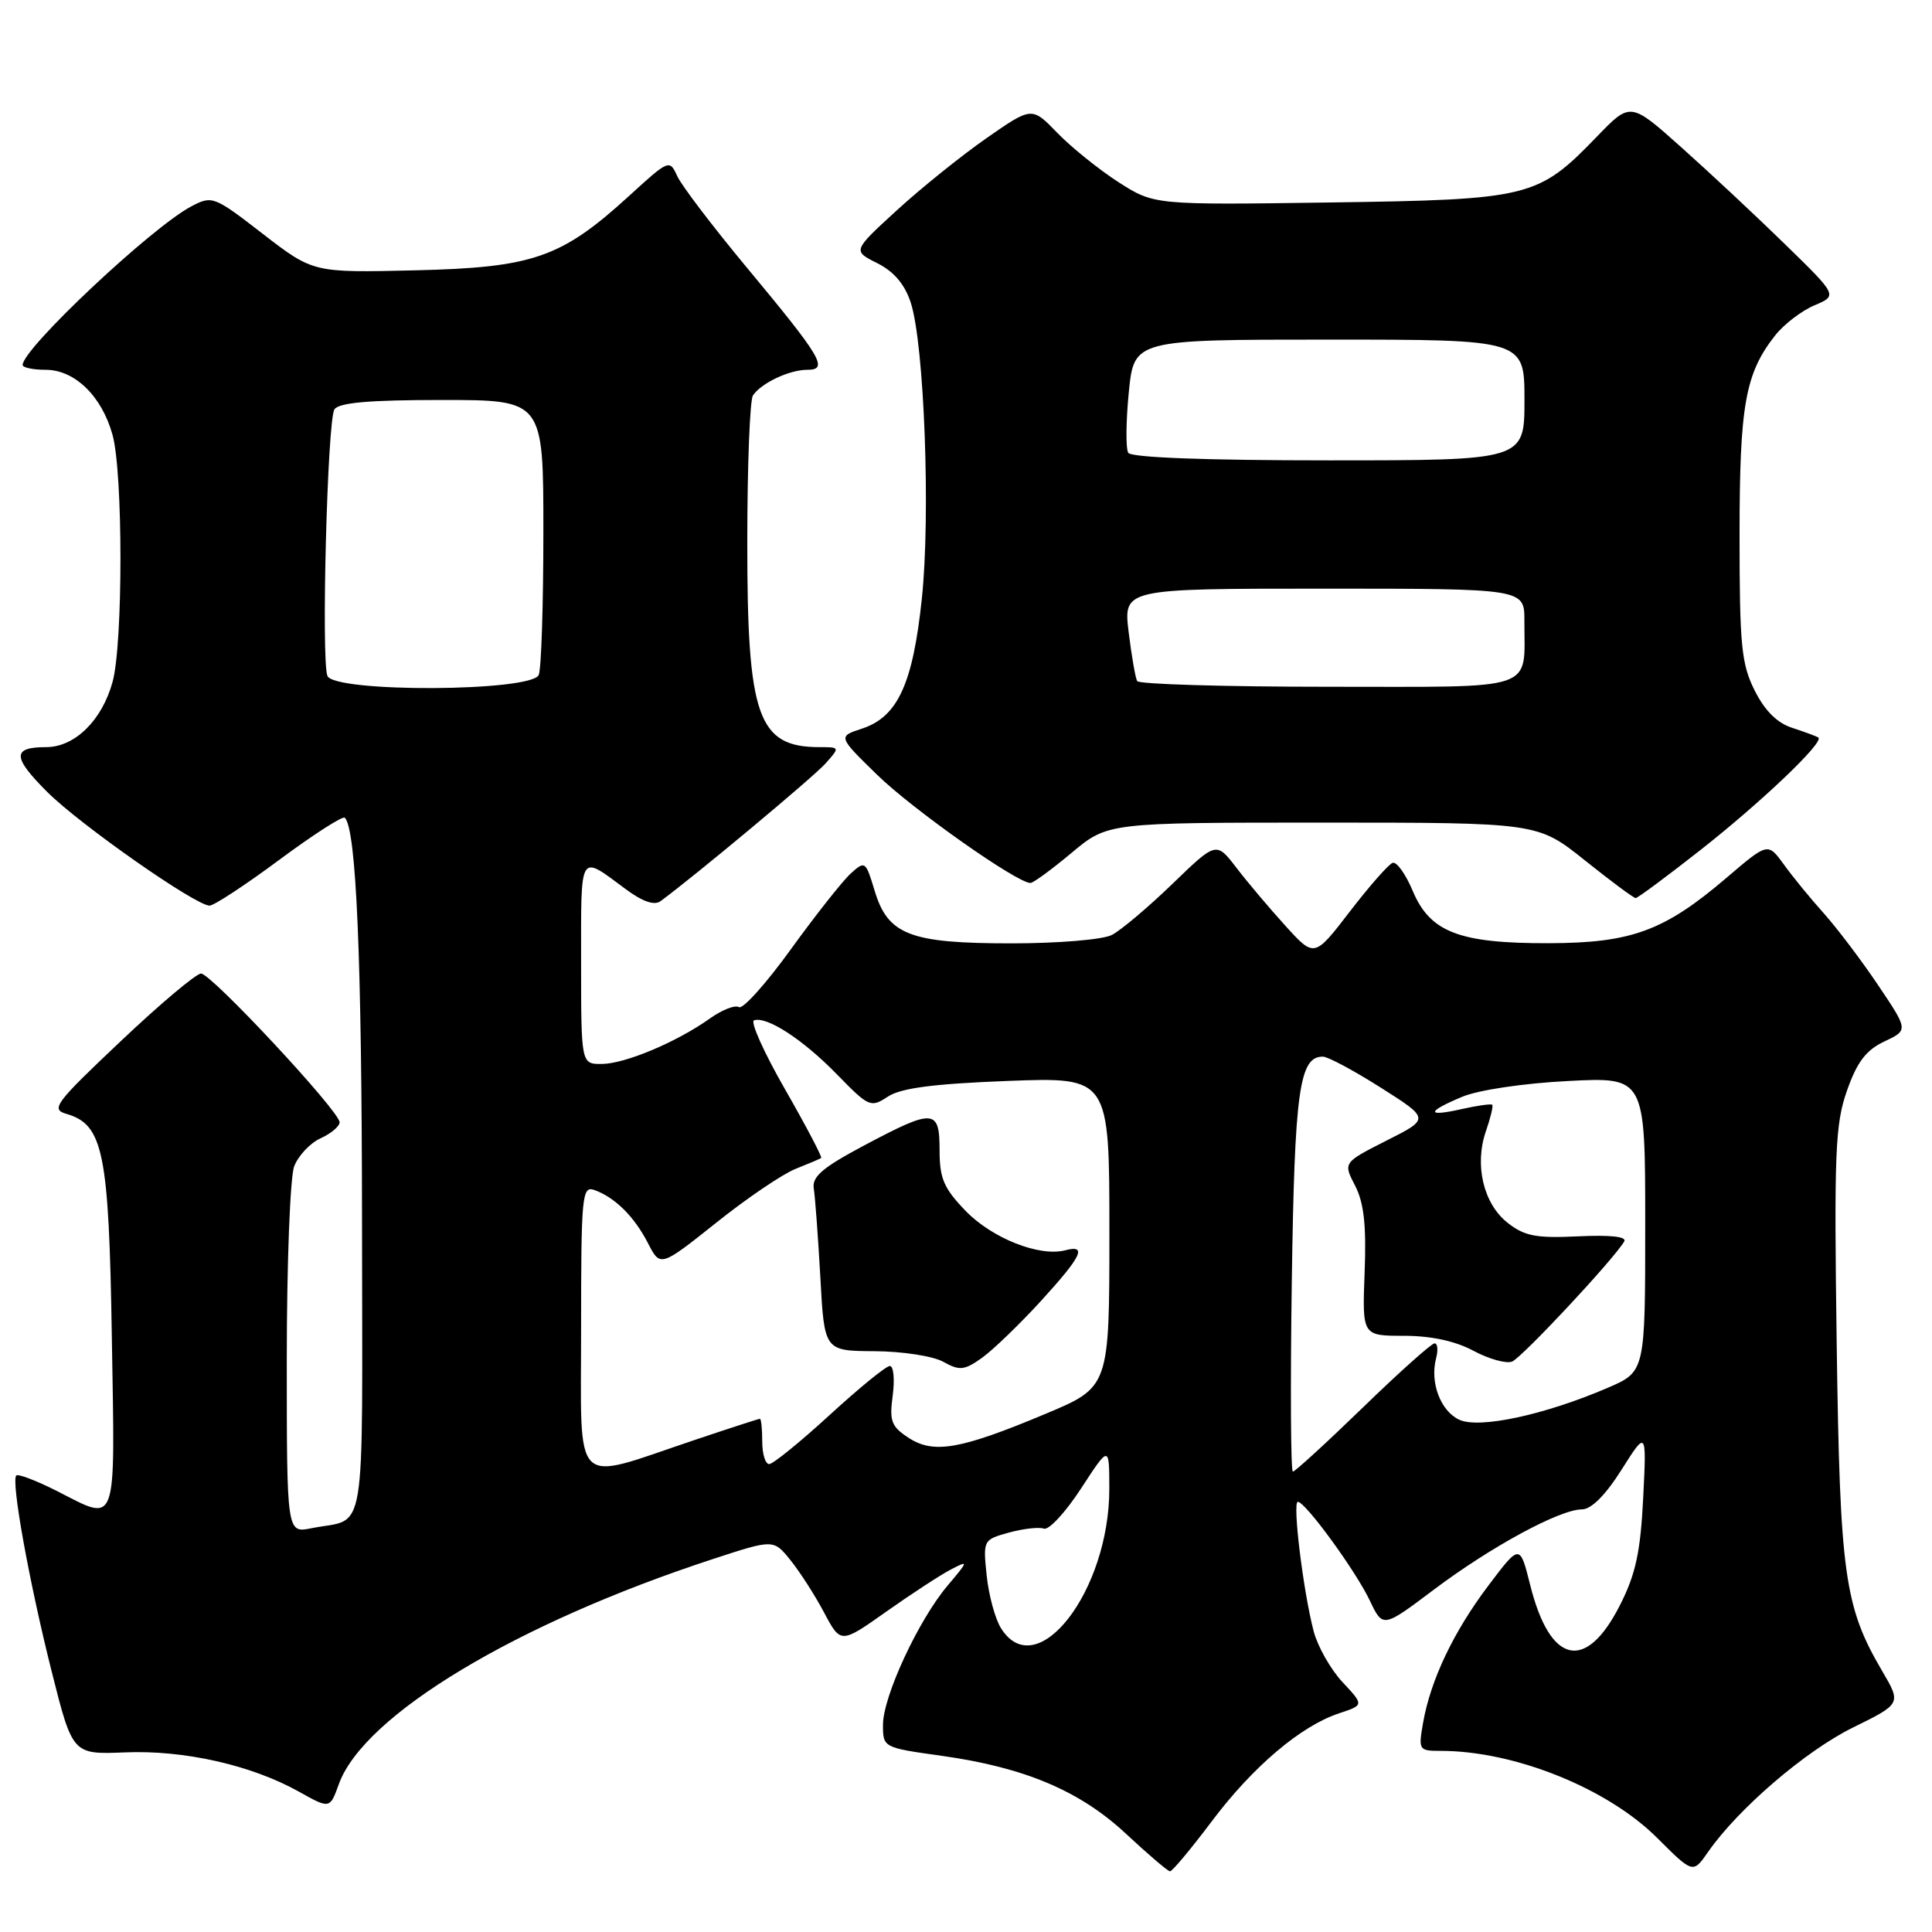 <?xml version="1.0" encoding="UTF-8" standalone="no"?>
<!DOCTYPE svg PUBLIC "-//W3C//DTD SVG 1.1//EN" "http://www.w3.org/Graphics/SVG/1.1/DTD/svg11.dtd" >
<svg xmlns="http://www.w3.org/2000/svg" xmlns:xlink="http://www.w3.org/1999/xlink" version="1.1" viewBox="0 0 256 256">
 <g >
 <path fill="currentColor"
d=" M 160.53 241.38 C 165.99 234.10 172.36 228.70 177.44 227.02 C 180.74 225.93 180.74 225.93 177.88 222.88 C 176.31 221.19 174.60 218.17 174.07 216.16 C 172.69 210.91 171.23 199.00 171.97 199.00 C 172.97 199.00 179.66 208.17 181.52 212.11 C 183.24 215.72 183.24 215.72 190.03 210.61 C 197.60 204.92 206.69 200.00 209.62 200.00 C 210.85 200.00 212.74 198.11 214.86 194.75 C 218.18 189.50 218.18 189.50 217.73 198.51 C 217.37 205.65 216.74 208.59 214.66 212.68 C 210.14 221.61 205.39 220.56 202.76 210.03 C 201.39 204.57 201.39 204.57 197.23 210.08 C 192.61 216.20 189.57 222.58 188.57 228.25 C 187.93 231.90 187.99 232.00 190.91 232.00 C 200.69 232.00 213.02 236.96 219.61 243.56 C 224.33 248.27 224.33 248.27 226.33 245.39 C 230.31 239.67 239.23 232.01 245.52 228.91 C 251.94 225.75 251.94 225.75 249.38 221.39 C 244.38 212.86 243.80 208.63 243.37 178.00 C 243.02 152.69 243.17 148.94 244.74 144.50 C 246.07 140.71 247.27 139.14 249.69 138.00 C 252.87 136.50 252.87 136.50 248.86 130.54 C 246.66 127.26 243.42 122.99 241.68 121.04 C 239.93 119.09 237.54 116.18 236.38 114.56 C 234.25 111.63 234.25 111.63 228.81 116.28 C 220.52 123.36 216.20 124.95 205.22 124.98 C 193.34 125.01 189.49 123.52 187.19 118.04 C 186.26 115.83 185.07 114.16 184.54 114.33 C 184.01 114.50 181.46 117.40 178.87 120.77 C 174.16 126.90 174.16 126.90 170.33 122.68 C 168.22 120.36 165.30 116.90 163.83 114.98 C 161.16 111.50 161.16 111.50 155.33 117.14 C 152.12 120.24 148.52 123.27 147.32 123.89 C 146.10 124.51 140.21 125.00 134.02 125.00 C 120.55 125.00 117.64 123.88 115.88 117.98 C 114.71 114.10 114.62 114.03 112.73 115.74 C 111.66 116.71 108.10 121.22 104.81 125.76 C 101.53 130.31 98.43 133.76 97.92 133.45 C 97.40 133.13 95.67 133.81 94.07 134.95 C 89.68 138.08 82.85 140.95 79.75 140.98 C 77.00 141.00 77.00 141.00 77.00 127.44 C 77.00 112.68 76.68 113.21 82.89 117.80 C 85.13 119.47 86.70 120.01 87.52 119.41 C 91.90 116.21 107.83 102.93 109.40 101.15 C 111.30 99.01 111.30 99.00 108.59 99.00 C 100.41 99.00 99.00 94.99 99.02 71.78 C 99.02 61.73 99.36 53.00 99.77 52.40 C 100.86 50.76 104.59 49.00 106.97 49.00 C 109.84 49.00 108.90 47.41 98.88 35.36 C 94.43 30.00 90.31 24.59 89.74 23.34 C 88.72 21.10 88.63 21.14 83.39 25.93 C 74.38 34.16 70.68 35.45 55.00 35.82 C 41.50 36.14 41.50 36.14 34.84 31.00 C 28.34 25.97 28.12 25.89 25.34 27.35 C 20.08 30.13 3.00 46.19 3.00 48.36 C 3.00 48.71 4.37 49.00 6.05 49.00 C 9.90 49.00 13.49 52.48 14.91 57.62 C 16.31 62.64 16.31 85.36 14.91 90.38 C 13.50 95.48 9.90 99.00 6.10 99.00 C 1.59 99.00 1.63 100.32 6.27 104.95 C 10.65 109.31 25.92 120.00 27.77 120.00 C 28.35 120.00 32.51 117.27 37.01 113.93 C 41.51 110.59 45.42 108.08 45.69 108.35 C 47.21 109.88 47.94 126.91 47.97 161.68 C 48.00 205.22 48.70 201.01 41.25 202.50 C 38.00 203.16 38.00 203.16 38.00 180.14 C 38.00 167.49 38.44 155.97 38.98 154.55 C 39.52 153.14 41.09 151.46 42.48 150.83 C 43.87 150.20 45.00 149.24 45.00 148.71 C 45.00 147.25 27.99 129.00 26.64 129.00 C 26.00 129.00 21.20 133.03 15.99 137.97 C 7.31 146.17 6.69 146.99 8.79 147.59 C 13.69 149.01 14.43 152.63 14.82 177.25 C 15.24 202.89 15.67 201.69 7.47 197.53 C 4.79 196.18 2.40 195.27 2.16 195.51 C 1.44 196.22 3.87 209.65 6.85 221.49 C 9.62 232.48 9.62 232.48 16.56 232.20 C 24.39 231.87 33.32 233.89 39.60 237.40 C 43.71 239.70 43.71 239.70 44.90 236.40 C 48.21 227.25 68.41 215.10 94.50 206.57 C 102.50 203.95 102.50 203.95 104.74 206.73 C 105.97 208.25 107.98 211.37 109.19 213.66 C 111.40 217.82 111.40 217.82 117.45 213.54 C 120.78 211.19 124.61 208.69 125.97 207.98 C 128.37 206.73 128.36 206.78 125.56 210.10 C 121.70 214.67 117.00 224.79 117.00 228.54 C 117.00 231.56 117.02 231.57 124.75 232.65 C 135.80 234.20 143.11 237.29 149.26 243.04 C 152.14 245.73 154.74 247.94 155.03 247.96 C 155.32 247.98 157.79 245.02 160.53 241.38 Z  M 225.36 112.60 C 233.48 106.21 241.76 98.31 240.94 97.73 C 240.70 97.56 239.15 96.99 237.50 96.45 C 235.48 95.81 233.85 94.18 232.50 91.49 C 230.74 87.98 230.50 85.50 230.50 71.00 C 230.50 53.68 231.24 49.50 235.22 44.44 C 236.38 42.97 238.72 41.18 240.42 40.46 C 243.50 39.16 243.50 39.16 236.49 32.33 C 232.64 28.57 226.46 22.80 222.76 19.50 C 216.04 13.50 216.04 13.50 211.60 18.10 C 203.77 26.20 202.74 26.45 176.21 26.83 C 152.93 27.16 152.93 27.16 148.21 24.14 C 145.62 22.47 141.98 19.54 140.11 17.62 C 136.73 14.12 136.73 14.12 130.71 18.31 C 127.40 20.62 122.05 24.92 118.83 27.87 C 112.97 33.24 112.97 33.24 116.24 34.87 C 118.45 35.98 119.88 37.66 120.68 40.10 C 122.47 45.60 123.32 68.24 122.15 79.31 C 120.96 90.64 118.95 94.99 114.21 96.55 C 111.02 97.59 111.02 97.59 116.26 102.70 C 120.93 107.25 134.75 117.00 136.54 117.00 C 136.91 117.00 139.37 115.20 142.00 113.00 C 146.78 109.00 146.78 109.00 175.26 109.00 C 203.75 109.00 203.75 109.00 210.00 114.00 C 213.44 116.75 216.47 119.00 216.73 119.00 C 217.00 119.00 220.88 116.12 225.36 112.60 Z  M 132.64 215.75 C 131.86 214.51 131.01 211.37 130.74 208.76 C 130.25 204.07 130.28 204.02 133.70 203.07 C 135.60 202.55 137.68 202.32 138.32 202.55 C 138.97 202.79 141.18 200.40 143.24 197.24 C 146.98 191.50 146.98 191.50 146.99 197.21 C 147.02 210.82 137.36 223.29 132.64 215.75 Z  M 77.00 176.01 C 77.00 158.40 77.12 157.11 78.75 157.68 C 81.47 158.65 84.05 161.20 85.85 164.71 C 87.50 167.91 87.50 167.91 94.90 162.02 C 98.96 158.77 103.69 155.57 105.40 154.89 C 107.10 154.21 108.64 153.56 108.81 153.44 C 108.97 153.32 106.83 149.24 104.04 144.37 C 101.24 139.50 99.39 135.37 99.91 135.20 C 101.62 134.63 106.41 137.75 110.89 142.35 C 115.13 146.70 115.37 146.81 117.66 145.30 C 119.39 144.17 123.69 143.61 133.52 143.23 C 147.00 142.72 147.00 142.72 147.00 163.26 C 147.00 183.80 147.00 183.80 138.52 187.35 C 127.26 192.07 123.70 192.69 120.38 190.51 C 118.10 189.02 117.83 188.29 118.29 184.90 C 118.57 182.75 118.40 181.00 117.91 181.00 C 117.41 181.00 113.82 183.93 109.93 187.50 C 106.03 191.07 102.43 194.00 101.92 194.00 C 101.41 194.00 101.00 192.65 101.00 191.00 C 101.00 189.35 100.86 188.00 100.69 188.00 C 100.52 188.00 96.58 189.28 91.94 190.84 C 75.60 196.33 77.00 197.73 77.00 176.01 Z  M 137.89 172.43 C 143.35 166.45 144.10 164.90 141.15 165.67 C 137.74 166.56 131.48 164.09 127.96 160.46 C 125.07 157.47 124.50 156.16 124.50 152.44 C 124.50 146.91 123.76 146.86 114.50 151.78 C 108.97 154.72 107.57 155.92 107.83 157.50 C 108.01 158.60 108.40 163.89 108.70 169.25 C 109.23 179.00 109.23 179.00 115.87 179.04 C 119.55 179.06 123.60 179.68 124.98 180.44 C 127.16 181.65 127.77 181.59 130.12 179.92 C 131.58 178.87 135.08 175.50 137.89 172.43 Z  M 171.17 169.75 C 171.54 144.49 172.16 139.99 175.29 140.01 C 175.95 140.01 179.42 141.87 182.98 144.13 C 189.46 148.24 189.46 148.24 183.71 151.14 C 177.97 154.05 177.97 154.05 179.56 157.11 C 180.73 159.38 181.06 162.36 180.82 168.59 C 180.50 177.00 180.50 177.00 186.01 177.00 C 189.61 177.00 192.82 177.69 195.23 178.98 C 197.26 180.07 199.57 180.72 200.35 180.42 C 201.64 179.92 213.77 166.94 215.22 164.50 C 215.60 163.86 213.40 163.62 209.14 163.82 C 203.54 164.09 202.02 163.80 199.77 162.03 C 196.55 159.50 195.34 154.34 196.90 149.86 C 197.51 148.11 197.88 146.55 197.73 146.39 C 197.57 146.24 195.77 146.49 193.72 146.95 C 188.95 148.03 188.97 147.33 193.75 145.33 C 195.90 144.43 201.88 143.54 207.75 143.24 C 218.00 142.71 218.00 142.71 218.00 162.23 C 218.00 181.75 218.00 181.75 213.04 183.89 C 204.69 187.48 196.05 189.34 193.38 188.13 C 190.89 186.99 189.45 183.21 190.29 179.98 C 190.58 178.89 190.49 178.00 190.09 178.00 C 189.69 178.00 185.41 181.82 180.59 186.50 C 175.76 191.18 171.59 195.00 171.31 195.00 C 171.03 195.00 170.97 183.64 171.17 169.75 Z  M 43.38 89.55 C 42.55 87.37 43.38 55.69 44.31 54.25 C 44.89 53.35 48.90 53.00 58.56 53.00 C 72.00 53.00 72.00 53.00 72.00 70.42 C 72.00 80.00 71.73 88.55 71.39 89.42 C 70.53 91.67 44.24 91.80 43.38 89.55 Z  M 150.68 90.25 C 150.45 89.84 149.94 86.91 149.55 83.75 C 148.86 78.00 148.86 78.00 175.43 78.00 C 202.00 78.00 202.00 78.00 201.99 82.25 C 201.96 91.72 204.09 91.00 175.94 91.00 C 162.29 91.00 150.92 90.66 150.68 90.25 Z  M 149.50 60.00 C 149.16 59.45 149.19 55.85 149.57 52.00 C 150.26 45.00 150.26 45.00 176.13 45.00 C 202.00 45.00 202.00 45.00 202.00 53.00 C 202.00 61.00 202.00 61.00 176.06 61.00 C 159.81 61.00 149.89 60.63 149.50 60.00 Z "/>
</g>
</svg>
